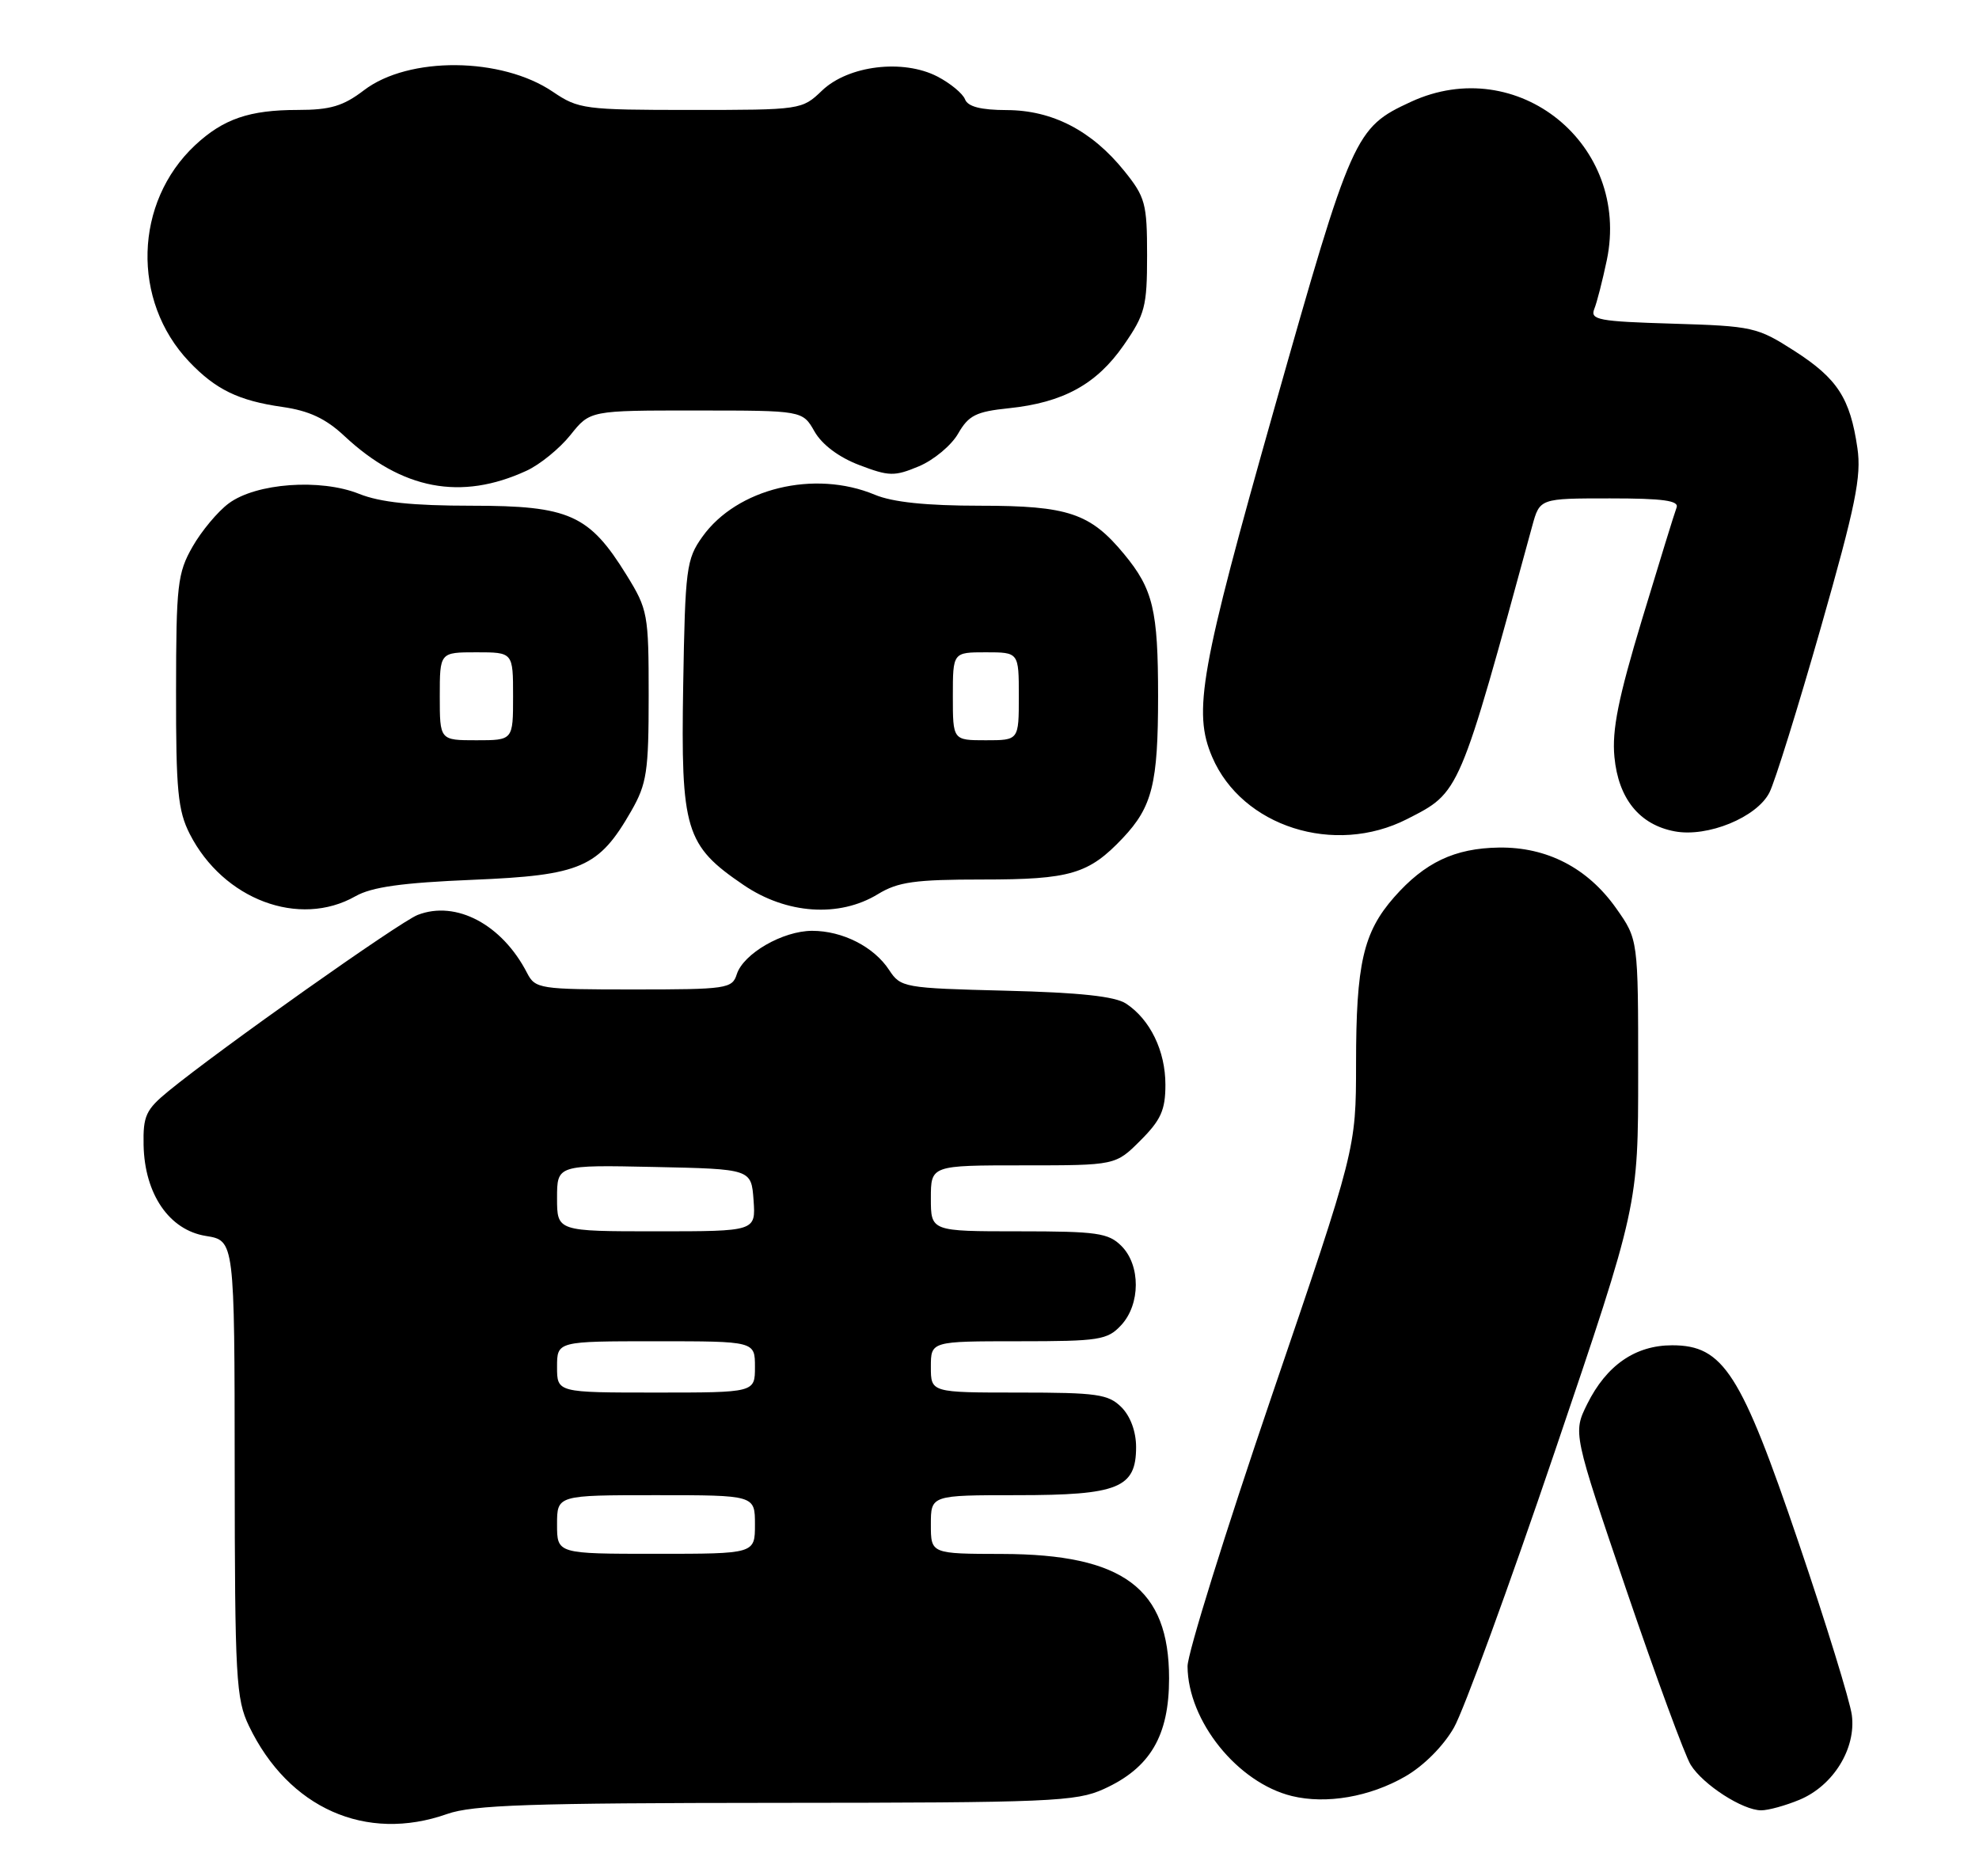 <?xml version="1.0" encoding="UTF-8" standalone="no"?>
<!DOCTYPE svg PUBLIC "-//W3C//DTD SVG 1.1//EN" "http://www.w3.org/Graphics/SVG/1.1/DTD/svg11.dtd" >
<svg xmlns="http://www.w3.org/2000/svg" xmlns:xlink="http://www.w3.org/1999/xlink" version="1.1" viewBox="0 0 270 256">
 <g >
 <path fill="currentColor"
d=" M 61.00 247.50 C 64.51 246.26 72.36 246.00 105.88 245.98 C 143.33 245.96 146.82 245.81 150.60 244.09 C 156.92 241.22 159.50 236.85 159.50 229.00 C 159.50 216.72 153.26 212.06 136.75 212.02 C 127.00 212.00 127.00 212.00 127.00 208.00 C 127.00 204.00 127.00 204.00 138.78 204.00 C 152.58 204.00 155.00 203.02 155.00 197.44 C 155.00 195.33 154.23 193.23 153.00 192.00 C 151.22 190.22 149.67 190.00 139.00 190.00 C 127.00 190.00 127.00 190.00 127.00 186.50 C 127.00 183.00 127.00 183.00 138.96 183.00 C 149.98 183.00 151.08 182.83 152.96 180.81 C 155.61 177.96 155.63 172.63 153.00 170.00 C 151.22 168.22 149.67 168.00 139.00 168.00 C 127.00 168.00 127.00 168.00 127.00 163.50 C 127.00 159.00 127.00 159.00 139.60 159.00 C 152.20 159.00 152.20 159.00 155.60 155.60 C 158.39 152.81 159.00 151.44 159.00 148.00 C 159.00 143.38 156.92 139.10 153.63 136.93 C 152.13 135.94 147.30 135.42 137.21 135.17 C 123.32 134.82 122.88 134.74 121.31 132.35 C 119.23 129.17 114.95 127.00 110.80 127.00 C 106.79 127.01 101.42 130.11 100.52 132.93 C 99.90 134.89 99.14 135.00 86.47 135.00 C 73.58 135.00 73.03 134.91 71.91 132.75 C 68.51 126.14 62.23 122.80 56.99 124.83 C 54.55 125.77 29.92 143.19 23.00 148.86 C 19.90 151.40 19.51 152.24 19.59 156.24 C 19.73 162.93 23.09 167.83 28.08 168.63 C 32.00 169.26 32.00 169.26 32.02 200.38 C 32.04 229.01 32.20 231.82 33.97 235.50 C 39.36 246.71 49.93 251.41 61.00 247.50 Z  M 245.51 245.56 C 250.12 243.64 253.25 238.57 252.65 234.00 C 252.39 232.07 249.14 221.52 245.41 210.54 C 237.53 187.31 235.13 183.55 228.14 183.55 C 223.11 183.55 219.18 186.27 216.55 191.56 C 214.60 195.50 214.60 195.50 221.91 217.00 C 225.94 228.82 229.88 239.53 230.67 240.80 C 232.37 243.52 237.76 246.99 240.28 247.00 C 241.26 247.00 243.61 246.35 245.51 245.56 Z  M 191.72 242.38 C 194.23 240.94 196.93 238.23 198.36 235.72 C 199.69 233.40 205.89 216.43 212.14 198.00 C 223.50 164.50 223.50 164.50 223.50 146.34 C 223.50 128.18 223.50 128.18 220.50 123.93 C 216.61 118.42 211.06 115.55 204.50 115.64 C 198.46 115.73 194.38 117.67 190.20 122.42 C 185.99 127.22 185.01 131.50 185.01 145.13 C 185.00 156.76 185.00 156.76 173.50 190.48 C 167.18 209.03 162.01 225.62 162.02 227.35 C 162.07 234.82 168.85 243.24 176.26 245.05 C 180.94 246.19 186.88 245.17 191.72 242.38 Z  M 48.50 122.28 C 50.72 121.02 54.86 120.44 64.50 120.04 C 79.28 119.43 81.69 118.38 86.12 110.66 C 88.25 106.93 88.50 105.29 88.50 94.92 C 88.50 83.78 88.39 83.16 85.47 78.44 C 80.39 70.22 77.66 69.00 64.37 69.00 C 56.26 69.00 51.89 68.54 48.99 67.38 C 43.72 65.27 34.94 65.91 31.21 68.68 C 29.72 69.78 27.49 72.45 26.27 74.59 C 24.22 78.18 24.03 79.80 24.02 94.29 C 24.00 107.83 24.27 110.61 25.89 113.79 C 30.46 122.74 40.83 126.64 48.50 122.28 Z  M 119.77 122.00 C 122.52 120.32 124.82 120.00 134.07 120.00 C 146.02 120.00 148.54 119.26 153.19 114.34 C 157.21 110.08 158.00 106.92 158.00 95.00 C 158.00 83.24 157.32 80.39 153.37 75.61 C 148.76 70.02 145.72 69.00 133.73 69.00 C 126.40 69.00 121.78 68.52 119.35 67.50 C 111.11 64.06 100.54 66.63 95.83 73.23 C 93.64 76.30 93.48 77.53 93.21 93.50 C 92.88 113.30 93.49 115.34 101.45 120.75 C 107.30 124.73 114.49 125.22 119.77 122.00 Z  M 191.98 111.75 C 199.22 108.05 199.01 108.55 209.05 71.75 C 210.08 68.00 210.08 68.00 219.65 68.00 C 226.89 68.00 229.10 68.30 228.74 69.25 C 228.47 69.94 226.36 76.80 224.03 84.50 C 220.78 95.26 219.91 99.61 220.26 103.28 C 220.80 108.98 223.68 112.53 228.49 113.43 C 232.97 114.27 239.69 111.52 241.41 108.13 C 242.15 106.68 245.30 96.56 248.42 85.63 C 253.16 69.00 253.98 65.00 253.41 61.13 C 252.42 54.33 250.69 51.65 244.82 47.88 C 239.75 44.63 239.14 44.49 228.20 44.16 C 218.10 43.86 216.93 43.64 217.51 42.16 C 217.88 41.25 218.64 38.25 219.22 35.50 C 222.51 19.72 207.02 7.19 192.50 13.89 C 184.84 17.43 184.47 18.25 173.86 55.72 C 163.74 91.47 162.73 97.10 165.38 103.28 C 169.45 112.79 182.07 116.81 191.98 111.75 Z  M 71.83 64.23 C 73.66 63.39 76.36 61.19 77.83 59.35 C 80.50 56.00 80.50 56.00 95.00 56.01 C 109.50 56.01 109.50 56.01 111.13 58.88 C 112.15 60.66 114.44 62.39 117.23 63.45 C 121.30 65.00 122.02 65.02 125.37 63.62 C 127.39 62.77 129.80 60.77 130.72 59.16 C 132.15 56.67 133.17 56.16 137.63 55.70 C 145.04 54.93 149.60 52.44 153.30 47.11 C 156.22 42.90 156.50 41.83 156.50 34.84 C 156.50 27.78 156.26 26.89 153.40 23.34 C 148.97 17.83 143.58 15.04 137.36 15.02 C 133.80 15.01 132.04 14.55 131.66 13.55 C 131.35 12.76 129.66 11.36 127.89 10.44 C 123.20 8.02 115.73 8.93 112.15 12.36 C 109.42 14.98 109.26 15.00 94.24 15.00 C 79.77 15.00 78.92 14.89 75.44 12.53 C 68.44 7.77 55.75 7.66 49.66 12.31 C 46.82 14.48 45.06 15.00 40.63 15.00 C 34.03 15.00 30.47 16.22 26.62 19.81 C 18.29 27.60 17.92 41.04 25.80 49.34 C 29.42 53.15 32.55 54.67 38.51 55.52 C 42.16 56.04 44.44 57.10 47.00 59.50 C 54.83 66.81 62.89 68.35 71.83 64.23 Z  M 76.00 208.00 C 76.00 204.00 76.00 204.00 89.50 204.00 C 103.00 204.00 103.00 204.00 103.00 208.00 C 103.00 212.00 103.00 212.00 89.50 212.00 C 76.00 212.00 76.00 212.00 76.00 208.00 Z  M 76.00 186.50 C 76.00 183.00 76.00 183.00 89.50 183.00 C 103.00 183.00 103.00 183.00 103.00 186.50 C 103.00 190.00 103.00 190.00 89.50 190.00 C 76.00 190.00 76.00 190.00 76.00 186.50 Z  M 76.00 163.47 C 76.00 158.94 76.00 158.94 89.25 159.22 C 102.50 159.50 102.50 159.50 102.81 163.75 C 103.11 168.00 103.11 168.00 89.56 168.00 C 76.00 168.00 76.00 168.00 76.00 163.47 Z  M 60.00 95.00 C 60.00 89.00 60.00 89.00 65.00 89.00 C 70.00 89.00 70.00 89.00 70.00 95.00 C 70.00 101.00 70.00 101.00 65.00 101.00 C 60.00 101.00 60.00 101.00 60.00 95.00 Z  M 130.00 95.00 C 130.00 89.00 130.00 89.00 134.50 89.00 C 139.00 89.00 139.00 89.00 139.00 95.00 C 139.00 101.00 139.00 101.00 134.50 101.00 C 130.00 101.00 130.00 101.00 130.00 95.00 Z "/>
</g>
</svg>